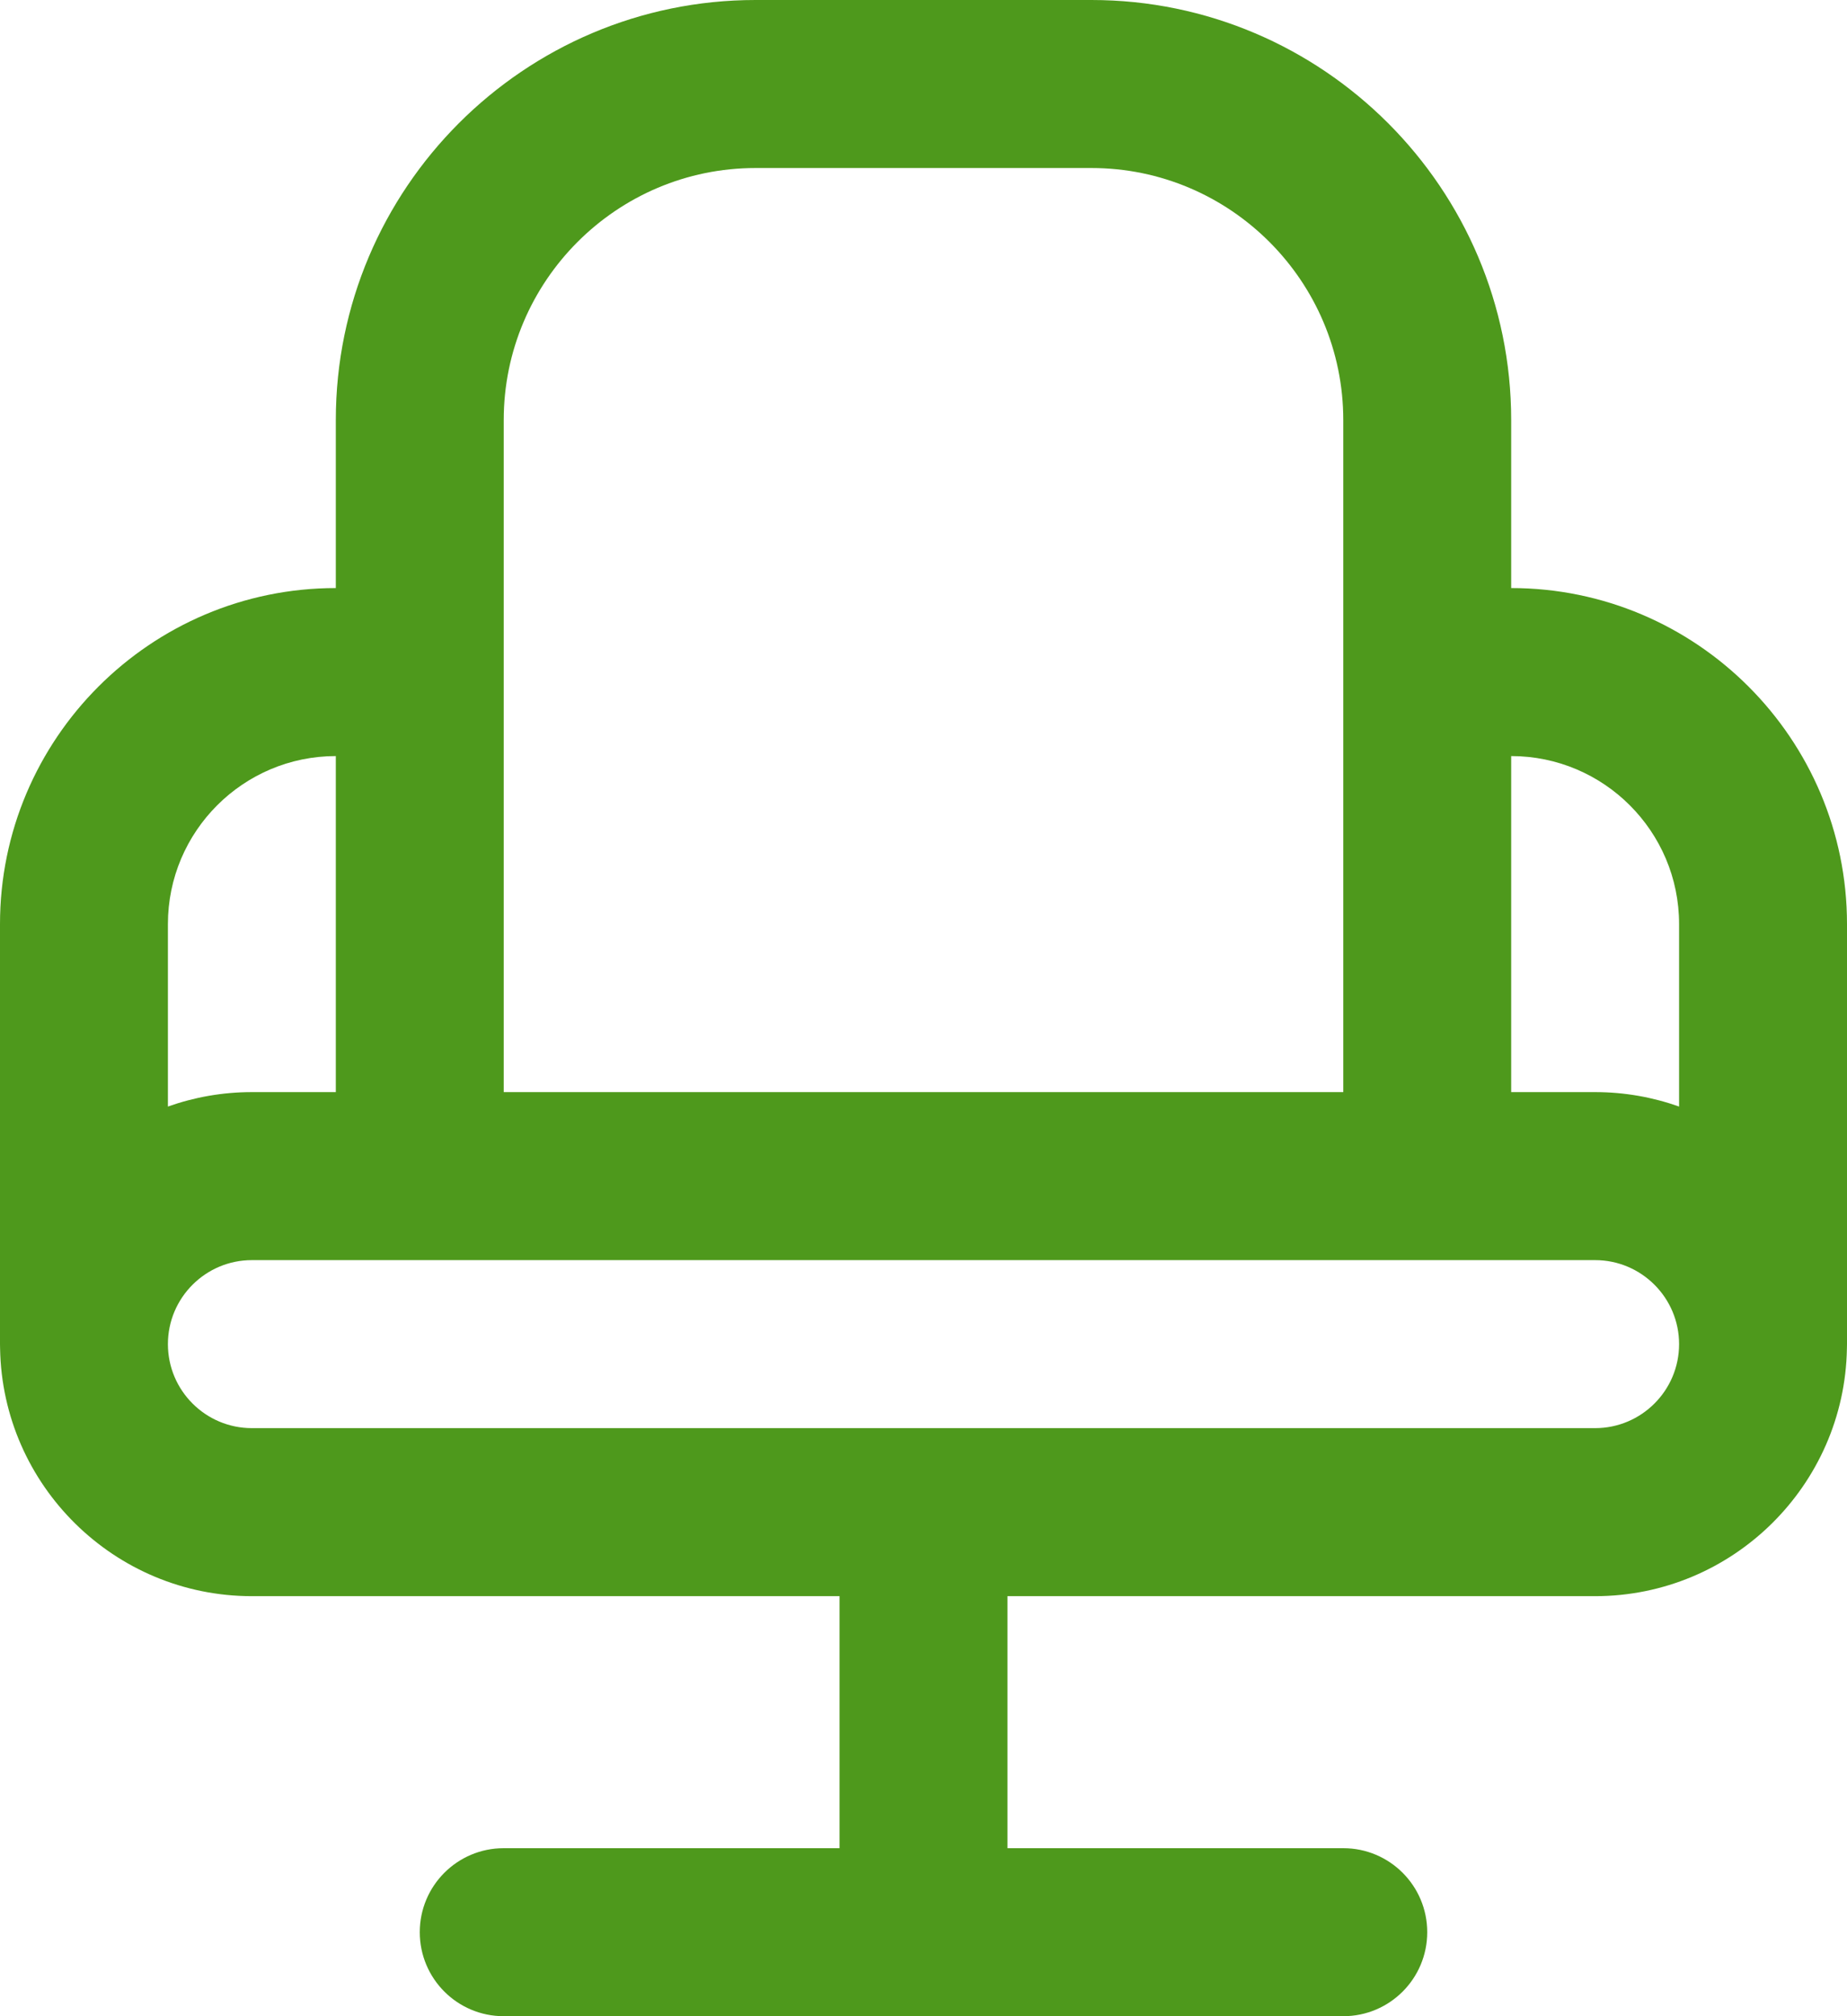 <svg width="44" height="48" viewBox="0 0 44 48" fill="none" xmlns="http://www.w3.org/2000/svg">
<path d="M44 22C44 17.588 40.412 14 36 14V10C36 4.486 31.514 0 26 0H18C12.486 0 8 4.486 8 10V14C3.588 14 0 17.588 0 22V32C0 32.034 9.33651e-08 32.07 0.002 32.104C0.058 35.364 2.726 38 6 38H20V44H12C10.896 44 10 44.894 10 46C10 47.106 10.896 48 12 48H32C33.104 48 34 47.106 34 46C34 44.894 33.104 44 32 44H24V38H38C41.274 38 43.942 35.364 43.998 32.104C43.998 32.07 44 32.036 44 32V22ZM40 22V26.344C39.374 26.122 38.702 26 38 26H36V18C38.206 18 40 19.794 40 22ZM12 10C12 6.692 14.692 4 18 4H26C29.308 4 32 6.692 32 10V26H12V10ZM8 18V26H6C5.298 26 4.626 26.122 4 26.344V22C4 19.794 5.794 18 8 18ZM38 34H6C4.898 34 4 33.104 4 32C4 30.896 4.898 30 6 30H38C39.102 30 40 30.896 40 32C40 33.104 39.102 34 38 34Z" fill="#4E991C"/>
</svg>
